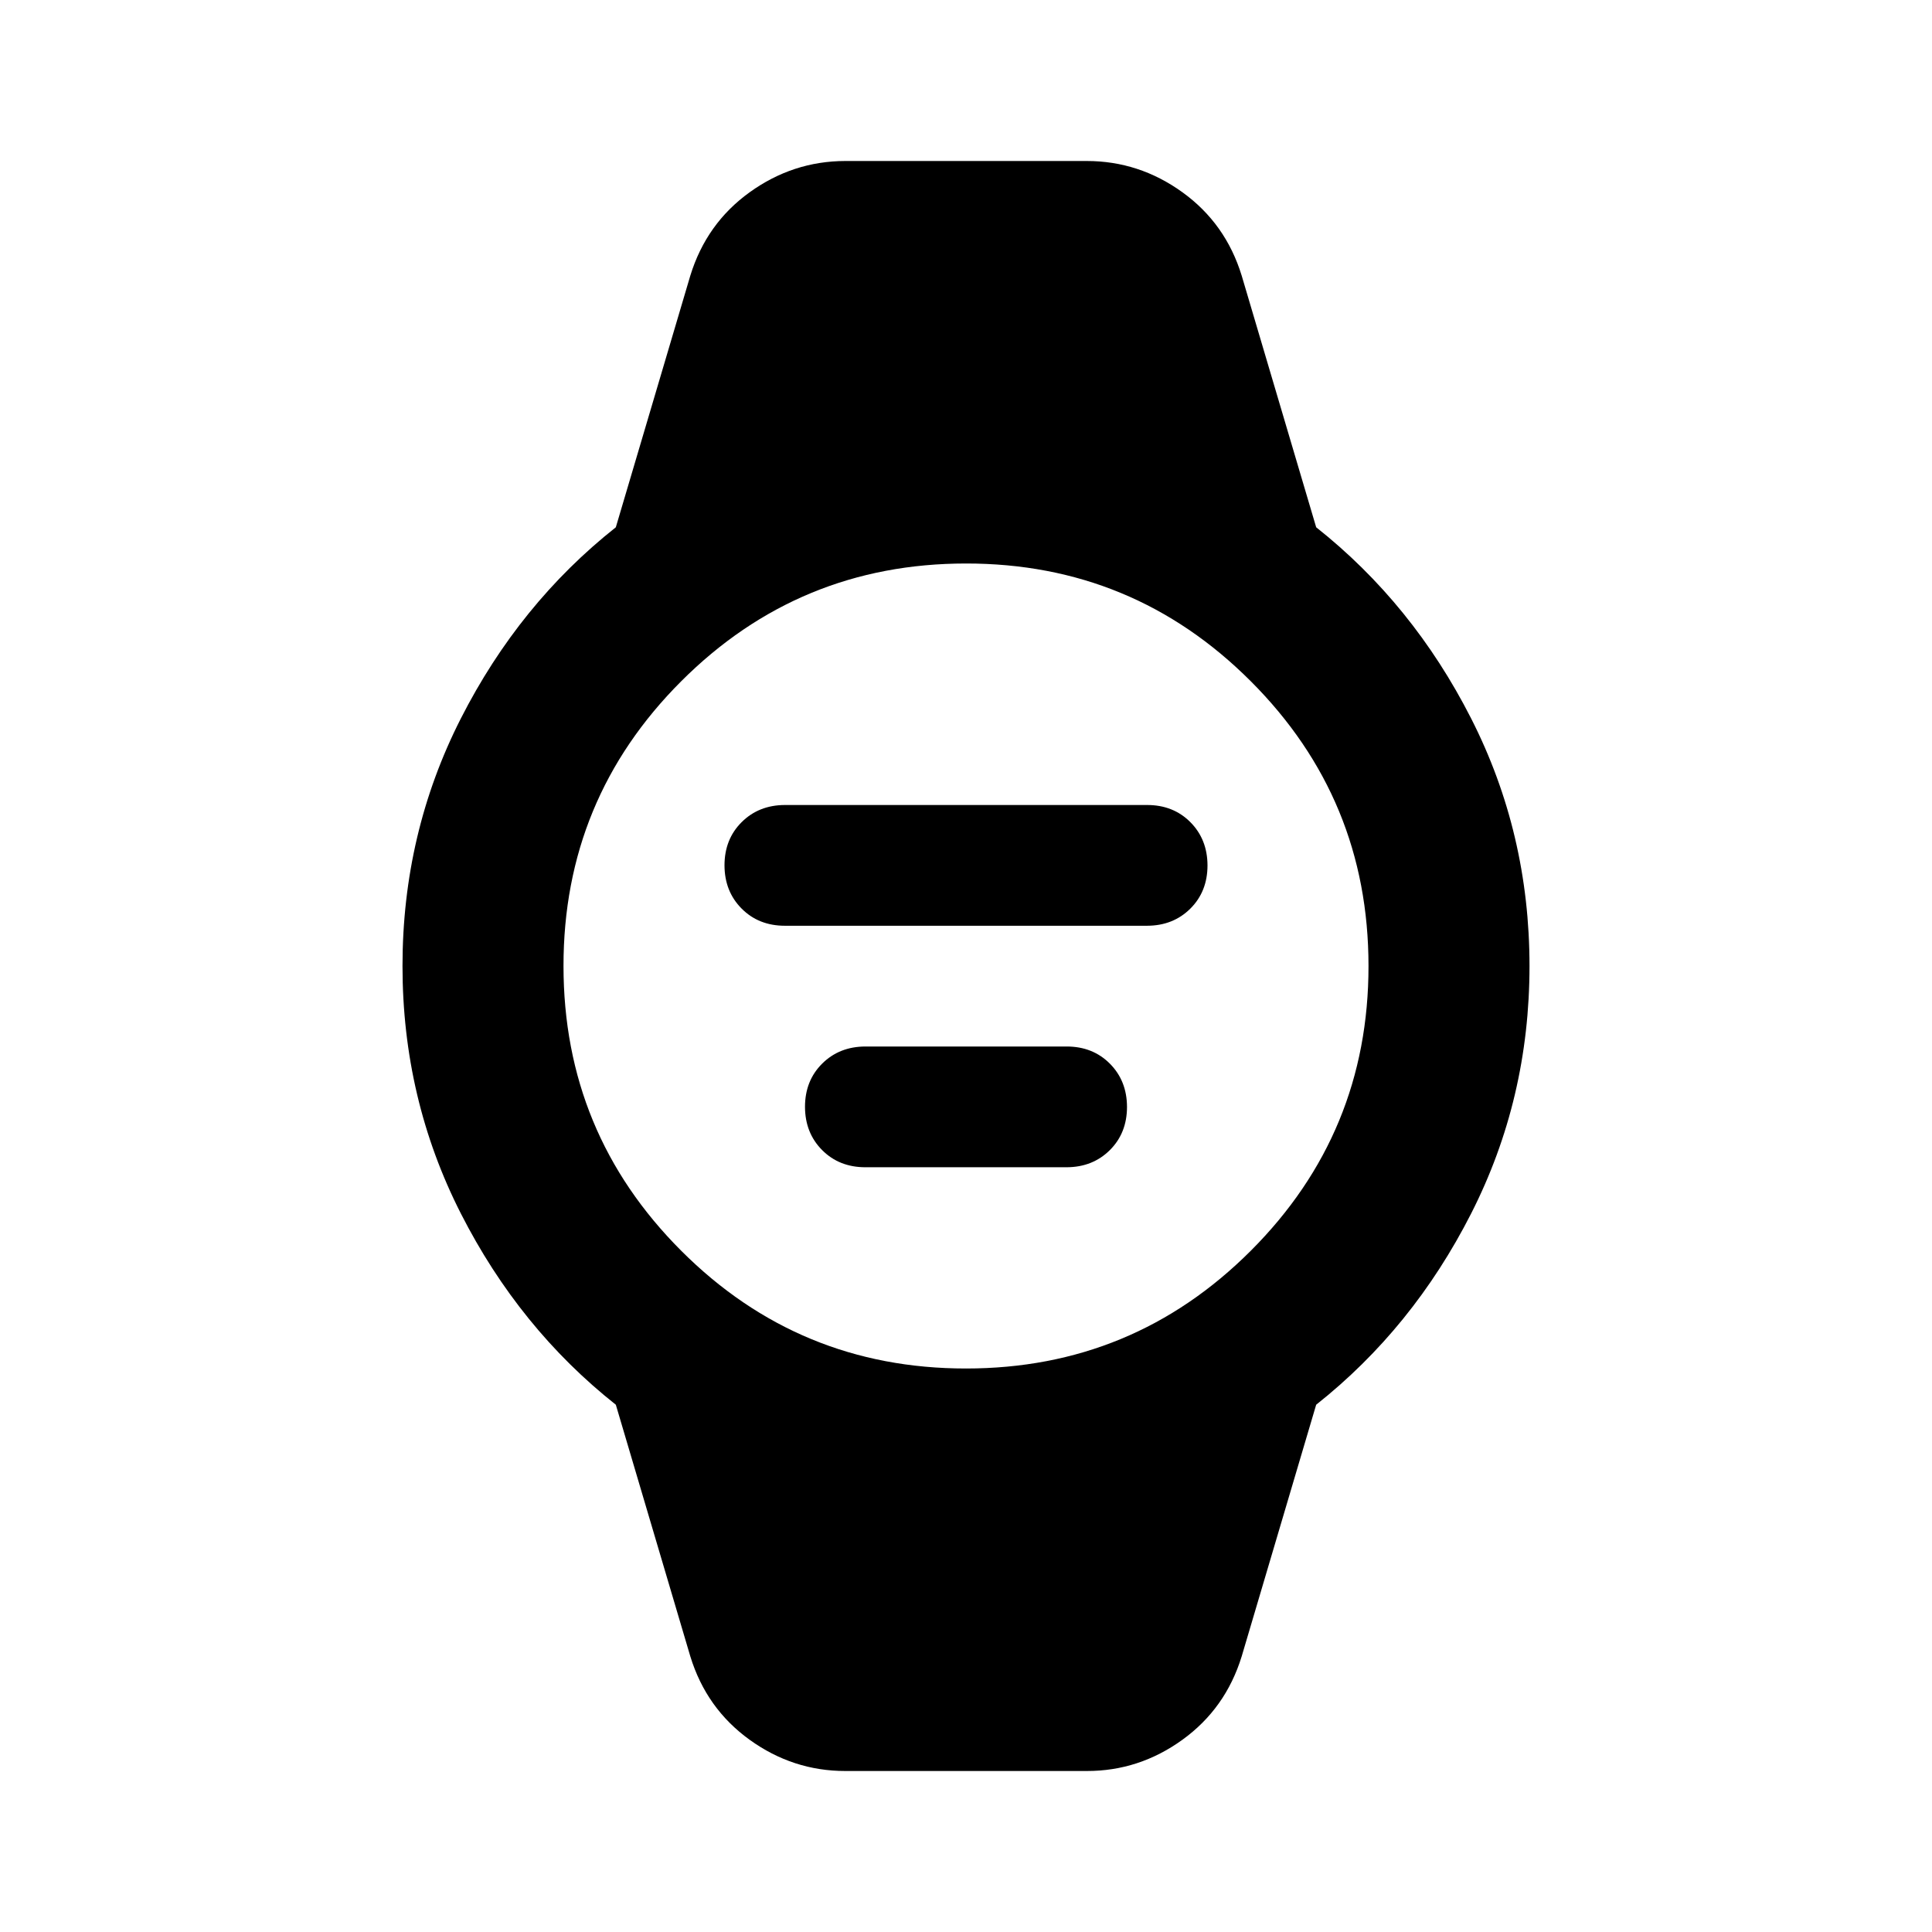 <svg xmlns="http://www.w3.org/2000/svg" width="24" height="24" viewBox="0 0 24 24"><path fill="currentColor" d="M9.75 11.5q-.325 0-.537-.213T9 10.75q0-.325.213-.537T9.75 10h4.5q.325 0 .537.213t.213.537q0 .325-.213.537t-.537.213h-4.5Zm1 3q-.325 0-.537-.213T10 13.75q0-.325.213-.537T10.75 13h2.5q.325 0 .537.213t.213.537q0 .325-.213.537t-.537.213h-2.5ZM10.5 22q-.65 0-1.188-.388t-.737-1.037L7.65 17.45q-1.2-.95-1.925-2.375T5 12q0-1.65.725-3.075T7.65 6.55l.925-3.125q.2-.65.738-1.037T10.5 2h3q.65 0 1.188.388t.737 1.037l.925 3.125q1.2.95 1.925 2.375T19 12q0 1.65-.725 3.075T16.35 17.45l-.925 3.125q-.2.65-.738 1.038T13.5 22h-3Zm1.5-5q2.075 0 3.538-1.463T17 12q0-2.075-1.463-3.538T12 7Q9.925 7 8.462 8.463T7 12q0 2.075 1.463 3.538T12 17Z"/></svg>